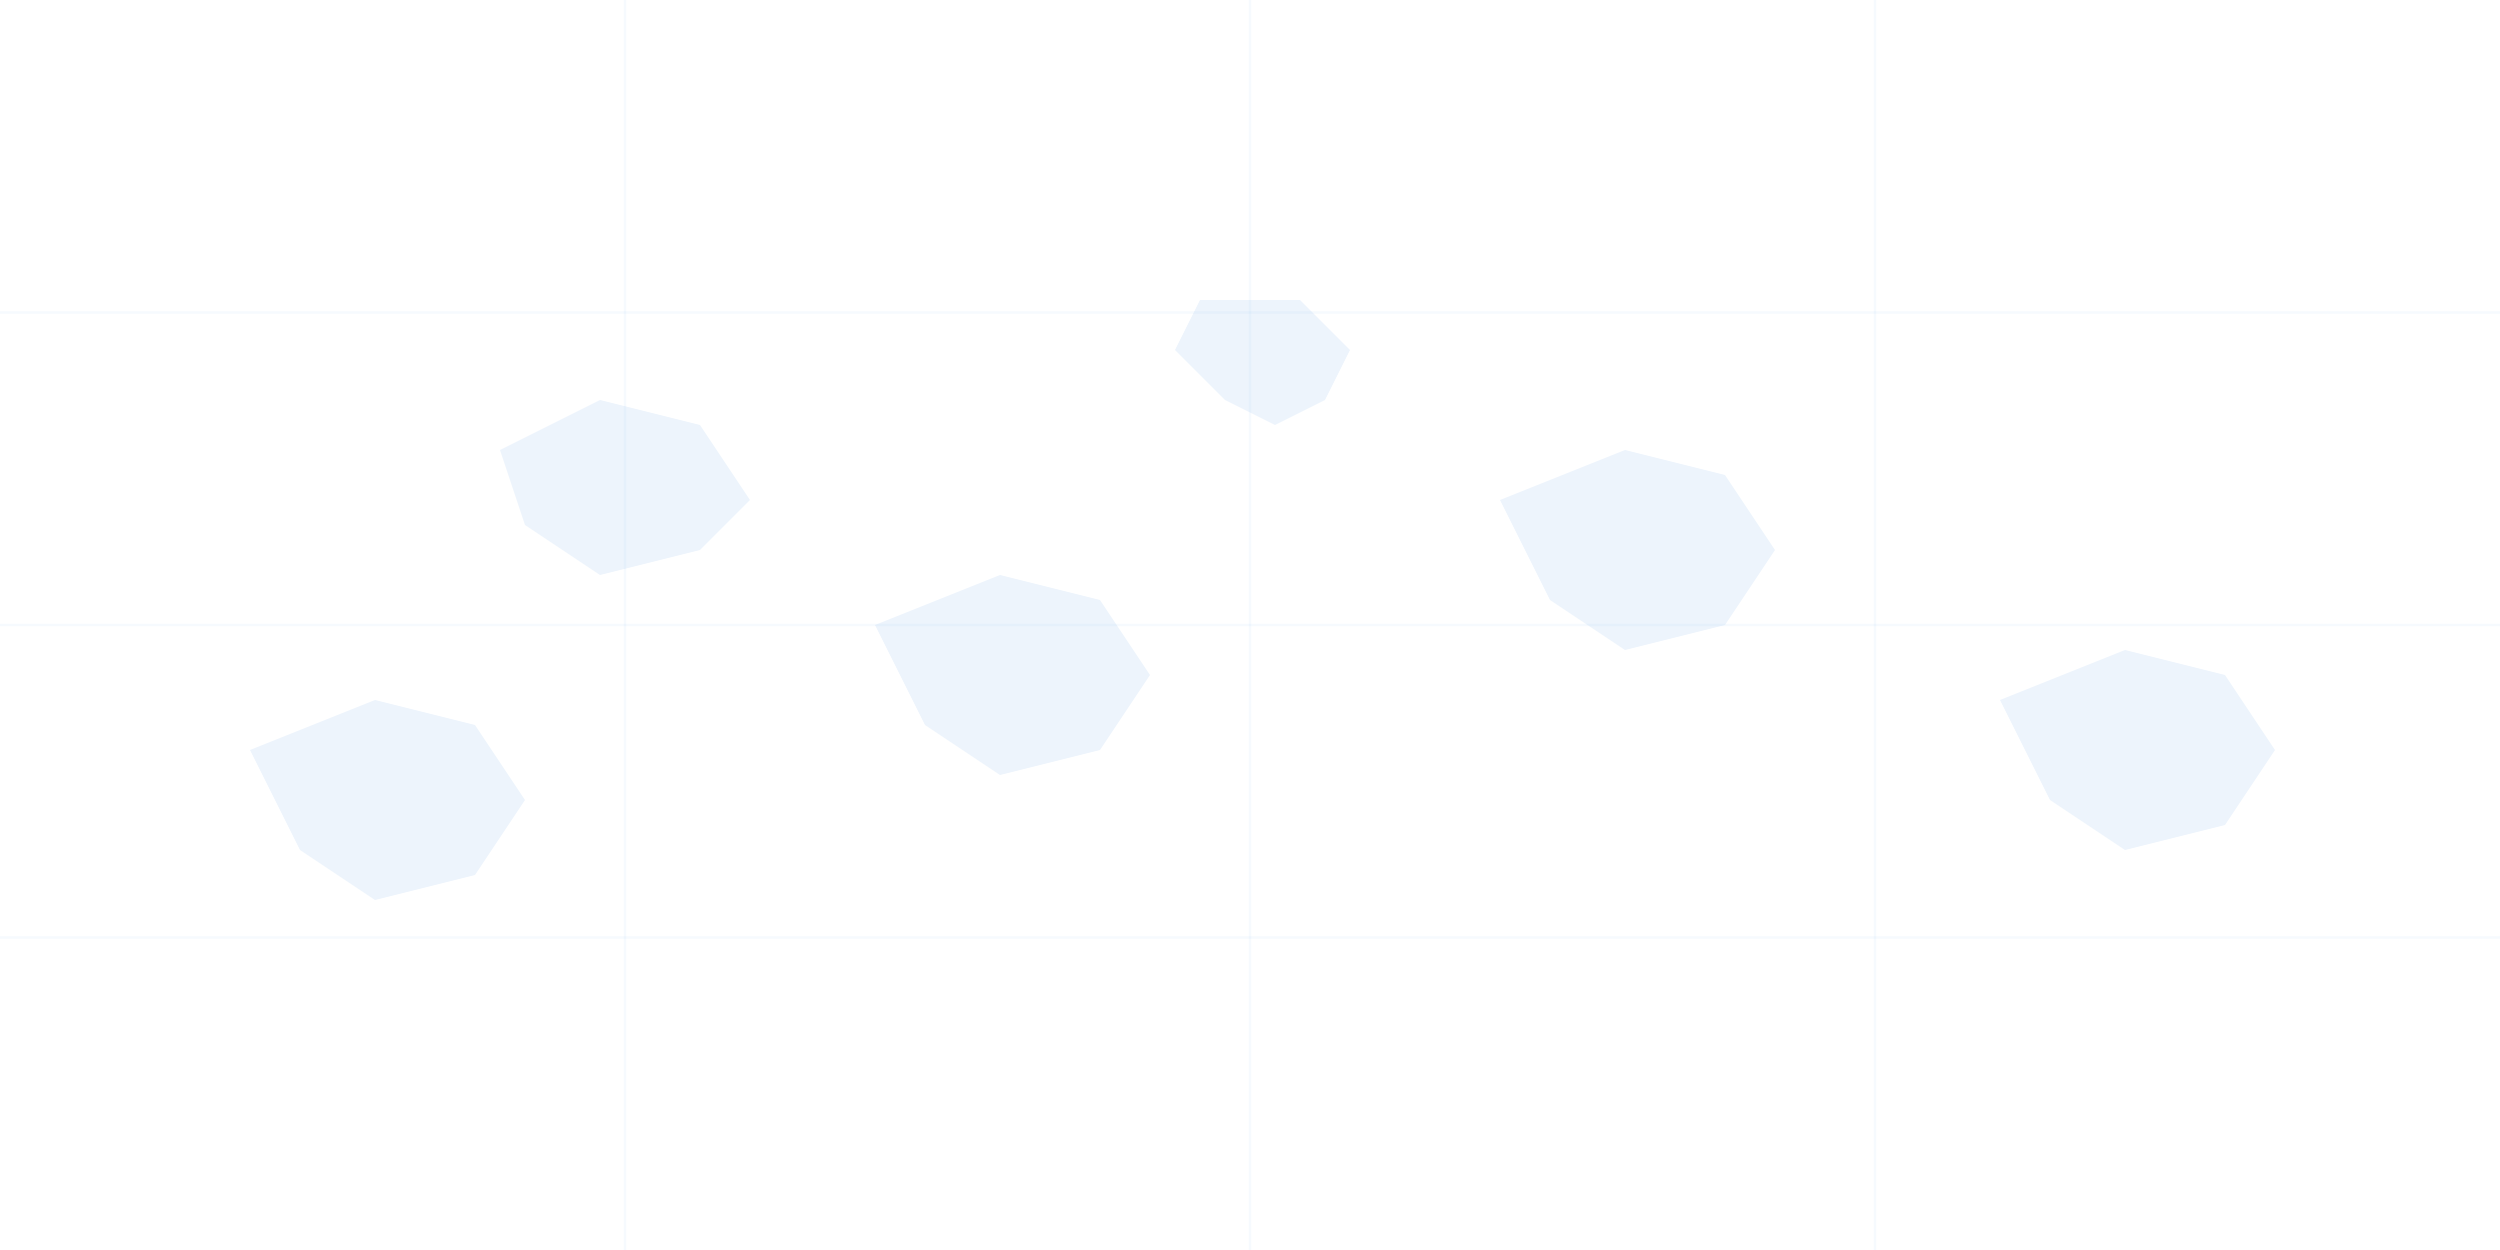 <?xml version="1.0" encoding="UTF-8"?>
<svg width="1000" height="500" viewBox="0 0 1000 500" fill="none" xmlns="http://www.w3.org/2000/svg">
    <path class="continent" d="M480 120 L520 120 L540 140 L530 160 L510 170 L490 160 L470 140 L480 120" fill="#4a90e2" opacity="0.1"/>
    <path class="continent" d="M200 180 L240 160 L280 170 L300 200 L280 220 L240 230 L210 210 L200 180" fill="#4a90e2" opacity="0.1"/>
    <path class="continent" d="M600 200 L650 180 L690 190 L710 220 L690 250 L650 260 L620 240 L600 200" fill="#4a90e2" opacity="0.1"/>
    <path class="continent" d="M350 250 L400 230 L440 240 L460 270 L440 300 L400 310 L370 290 L350 250" fill="#4a90e2" opacity="0.1"/>
    <path class="continent" d="M100 300 L150 280 L190 290 L210 320 L190 350 L150 360 L120 340 L100 300" fill="#4a90e2" opacity="0.1"/>
    <path class="continent" d="M800 280 L850 260 L890 270 L910 300 L890 330 L850 340 L820 320 L800 280" fill="#4a90e2" opacity="0.1"/>
    <!-- Grid lines -->
    <path d="M0 250 L1000 250" stroke="#4a90e2" stroke-width="1" opacity="0.05"/>
    <path d="M500 0 L500 500" stroke="#4a90e2" stroke-width="1" opacity="0.05"/>
    <!-- Latitude lines -->
    <path d="M0 125 L1000 125" stroke="#4a90e2" stroke-width="1" opacity="0.05"/>
    <path d="M0 375 L1000 375" stroke="#4a90e2" stroke-width="1" opacity="0.05"/>
    <!-- Longitude lines -->
    <path d="M250 0 L250 500" stroke="#4a90e2" stroke-width="1" opacity="0.05"/>
    <path d="M750 0 L750 500" stroke="#4a90e2" stroke-width="1" opacity="0.05"/>
</svg>

